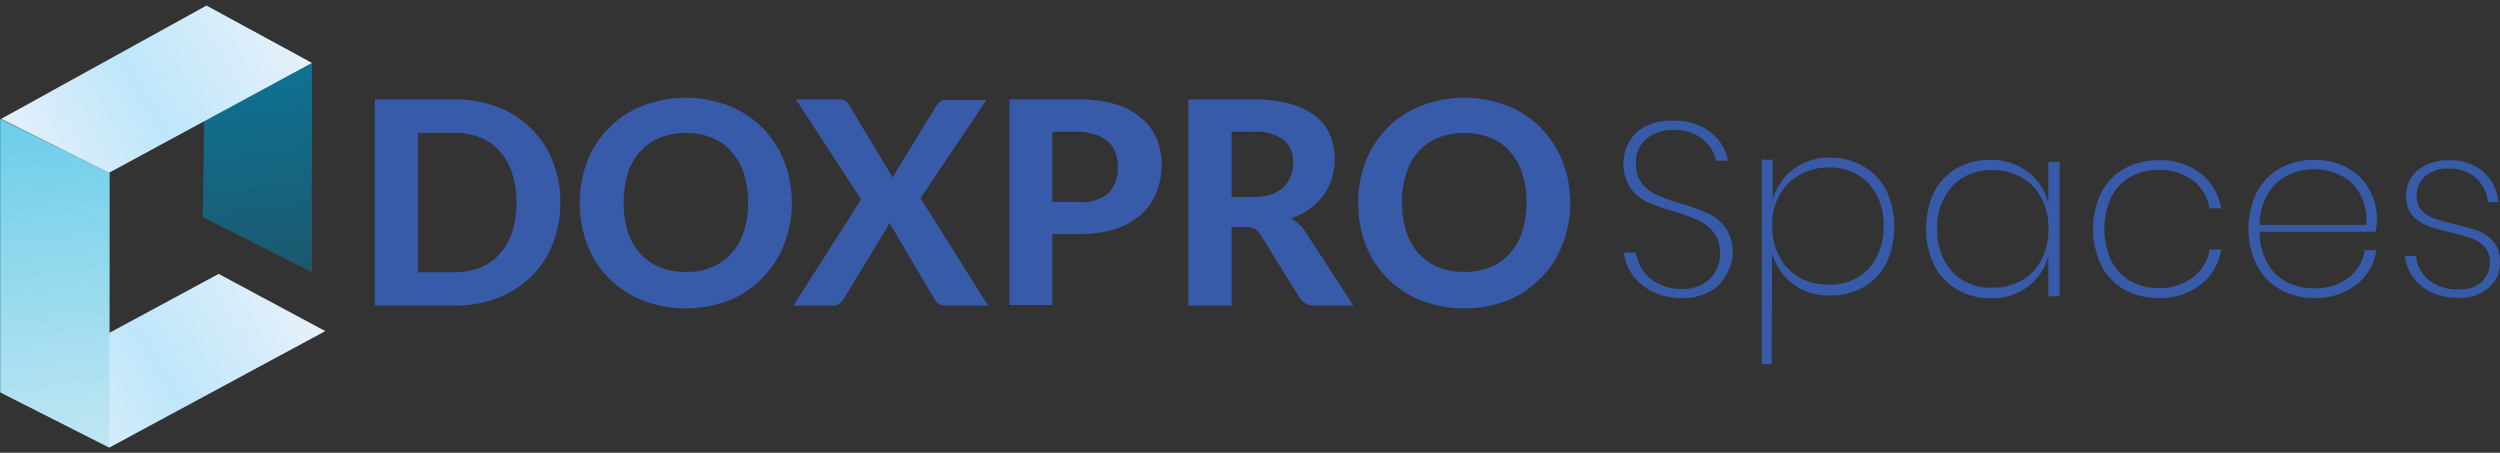 <svg width="254" height="46" viewBox="0 0 254 46" fill="none" xmlns="http://www.w3.org/2000/svg">
<rect x="0" y="0" width="254" height="46" fill="#333333" stroke="none"/>
<path d="M31.69 6.408L20.9 0.566L20.602 22.065L31.69 27.673V6.408Z" fill="url(#paint0_linear)"/>
<path d="M31.689 6.393L11.062 17.562L0.115 12.079L20.977 0.566L31.689 6.393Z" fill="url(#paint1_linear)"/>
<path d="M33.05 33.639L11.156 45.447L0.209 39.699L22.212 27.828L33.05 33.639Z" fill="url(#paint2_linear)"/>
<path d="M11.14 17.562L0.021 12.078V39.87L11.125 45.494L11.14 17.562Z" fill="url(#paint3_linear)"/>
<path d="M56.93 20.571C56.95 22.016 56.685 23.45 56.148 24.793C55.666 26.042 54.919 27.174 53.959 28.111C52.991 29.052 51.842 29.788 50.581 30.276C49.173 30.807 47.677 31.072 46.171 31.055H38.086V10.102H46.171C47.677 10.086 49.173 10.35 50.581 10.881C51.849 11.363 53 12.106 53.959 13.062C54.921 13.992 55.668 15.119 56.148 16.365C56.685 17.702 56.951 19.131 56.93 20.571ZM52.473 20.571C52.491 19.567 52.343 18.567 52.035 17.611C51.781 16.789 51.355 16.03 50.785 15.383C50.245 14.77 49.571 14.29 48.814 13.981C47.974 13.646 47.076 13.481 46.171 13.498H42.465V27.659H46.171C47.076 27.676 47.974 27.512 48.814 27.176C49.571 26.867 50.245 26.387 50.785 25.774C51.355 25.128 51.781 24.369 52.035 23.546C52.342 22.585 52.49 21.58 52.473 20.571Z" fill="#375AA9"/>
<path d="M80.451 20.57C80.462 22.024 80.197 23.467 79.669 24.823C79.184 26.094 78.439 27.251 77.48 28.219C76.52 29.211 75.365 29.996 74.086 30.524C71.252 31.604 68.117 31.604 65.282 30.524C64.006 30.011 62.847 29.248 61.873 28.281C60.909 27.314 60.158 26.157 59.668 24.885C58.646 22.141 58.646 19.123 59.668 16.379C60.159 15.104 60.912 13.946 61.879 12.977C62.846 12.009 64.005 11.252 65.282 10.755C68.113 9.654 71.256 9.654 74.086 10.755C75.362 11.259 76.518 12.023 77.48 12.999C78.435 13.97 79.18 15.126 79.669 16.395C80.189 17.726 80.454 19.142 80.451 20.57ZM76.01 20.57C76.021 19.572 75.873 18.578 75.572 17.625C75.309 16.804 74.878 16.045 74.305 15.398C73.769 14.775 73.087 14.294 72.319 13.996C71.481 13.657 70.581 13.493 69.676 13.513C68.772 13.496 67.873 13.66 67.033 13.996C66.263 14.297 65.577 14.778 65.032 15.398C64.465 16.046 64.039 16.805 63.781 17.625C63.485 18.579 63.342 19.572 63.358 20.57C63.345 21.577 63.487 22.581 63.781 23.545C64.043 24.355 64.469 25.102 65.032 25.742C65.586 26.352 66.269 26.831 67.033 27.144C67.873 27.48 68.772 27.644 69.676 27.627C70.581 27.647 71.481 27.482 72.319 27.144C73.081 26.835 73.76 26.355 74.305 25.742C74.874 25.104 75.305 24.356 75.572 23.545C75.871 22.582 76.019 21.578 76.01 20.57Z" fill="#375AA9"/>
<path d="M100.39 31.055H96.043C95.785 31.064 95.532 30.987 95.323 30.837C95.153 30.691 95.01 30.517 94.901 30.323L90.35 22.611L90.21 22.939C90.178 23.034 90.131 23.124 90.069 23.203L85.752 30.323C85.623 30.512 85.471 30.684 85.299 30.837C85.118 30.984 84.891 31.061 84.658 31.055H80.607L87.488 20.259L80.858 10.102H85.205C85.425 10.084 85.645 10.122 85.846 10.211C86 10.299 86.125 10.428 86.206 10.585L90.726 18.062C90.726 17.938 90.835 17.829 90.898 17.72C90.95 17.582 91.018 17.452 91.101 17.33L95.151 10.725C95.252 10.565 95.379 10.423 95.527 10.305C95.687 10.209 95.871 10.161 96.058 10.164H100.218L93.525 20.134L100.39 31.055Z" fill="#375AA9"/>
<path d="M109.664 20.522C110.193 20.576 110.726 20.523 111.234 20.368C111.742 20.213 112.213 19.958 112.62 19.618C112.95 19.257 113.204 18.834 113.368 18.374C113.531 17.914 113.602 17.426 113.574 16.939C113.582 16.456 113.502 15.976 113.339 15.521C113.19 15.097 112.938 14.717 112.604 14.415C112.257 14.092 111.839 13.852 111.385 13.714C110.833 13.511 110.252 13.4 109.664 13.387H106.912V20.522H109.664ZM109.664 10.1C110.923 10.076 112.178 10.245 113.386 10.598C114.343 10.881 115.229 11.364 115.982 12.016C116.669 12.591 117.206 13.323 117.546 14.15C117.879 15.015 118.044 15.935 118.031 16.861C118.013 17.806 117.822 18.741 117.468 19.618C117.121 20.463 116.586 21.22 115.904 21.83C115.146 22.482 114.263 22.975 113.308 23.279C112.116 23.63 110.876 23.798 109.633 23.778H106.912V30.99H102.564V10.1H109.664Z" fill="#375AA9"/>
<path d="M127.32 20.023C127.94 20.033 128.558 19.944 129.15 19.758C129.609 19.595 130.034 19.346 130.401 19.026C130.725 18.71 130.975 18.327 131.136 17.904C131.303 17.456 131.388 16.981 131.386 16.503C131.409 16.069 131.332 15.636 131.162 15.236C130.991 14.836 130.731 14.481 130.401 14.197C129.509 13.584 128.431 13.298 127.351 13.387H125.131V20.023H127.32ZM137.501 31.053H133.576C133.262 31.069 132.951 31 132.675 30.851C132.399 30.703 132.17 30.481 132.012 30.211L128.024 23.778C127.877 23.558 127.685 23.372 127.461 23.232C127.193 23.104 126.897 23.045 126.601 23.061H125.131V31.053H120.736V10.1H127.351C128.623 10.078 129.891 10.23 131.12 10.552C132.047 10.809 132.917 11.237 133.685 11.813C134.326 12.324 134.827 12.989 135.139 13.745C135.462 14.525 135.621 15.363 135.609 16.206C135.607 16.877 135.506 17.543 135.311 18.185C135.117 18.788 134.827 19.356 134.451 19.867C134.064 20.391 133.594 20.849 133.06 21.223C132.482 21.639 131.844 21.965 131.167 22.189C131.457 22.332 131.721 22.522 131.949 22.749C132.208 22.967 132.43 23.224 132.606 23.513L137.501 31.053Z" fill="#375AA9"/>
<path d="M159.535 20.569C159.554 22.024 159.288 23.469 158.753 24.822C158.274 26.097 157.528 27.254 156.564 28.218C155.61 29.211 154.46 29.996 153.186 30.524C150.346 31.604 147.206 31.604 144.366 30.524C143.09 30.021 141.932 29.261 140.966 28.29C139.999 27.32 139.246 26.16 138.752 24.885C137.73 22.141 137.73 19.123 138.752 16.379C139.258 15.115 140.007 13.961 140.957 12.983C141.928 12.015 143.088 11.257 144.366 10.755C147.202 9.655 150.35 9.655 153.186 10.755C154.454 11.262 155.603 12.025 156.561 12.995C157.519 13.966 158.266 15.123 158.753 16.394C159.28 17.723 159.546 19.141 159.535 20.569ZM155.094 20.569C155.113 19.571 154.965 18.576 154.656 17.625C154.405 16.801 153.978 16.041 153.405 15.397C152.865 14.778 152.184 14.297 151.419 13.995C150.579 13.66 149.681 13.495 148.776 13.512C147.866 13.495 146.962 13.66 146.117 13.995C145.35 14.301 144.664 14.781 144.116 15.397C143.554 16.047 143.134 16.806 142.88 17.625C142.571 18.576 142.423 19.571 142.442 20.569C142.426 21.578 142.574 22.583 142.88 23.545C143.138 24.353 143.558 25.101 144.116 25.741C144.673 26.348 145.356 26.827 146.117 27.143C146.962 27.479 147.866 27.643 148.776 27.626C149.681 27.643 150.579 27.479 151.419 27.143C152.178 26.831 152.857 26.351 153.405 25.741C153.975 25.107 154.402 24.358 154.656 23.545C154.962 22.583 155.11 21.578 155.094 20.569Z" fill="#375AA9"/>
<path d="M175.379 27.931C175.004 28.65 174.421 29.242 173.706 29.629C172.832 30.094 171.85 30.32 170.86 30.283C169.848 30.3 168.847 30.081 167.935 29.645C167.118 29.269 166.412 28.69 165.887 27.962C165.39 27.291 165.082 26.501 164.995 25.672H166.184C166.292 26.262 166.509 26.828 166.825 27.339C167.212 27.944 167.751 28.438 168.389 28.772C169.146 29.179 169.999 29.378 170.86 29.349C171.384 29.383 171.911 29.309 172.406 29.133C172.901 28.956 173.354 28.679 173.737 28.32C174.071 27.982 174.333 27.58 174.508 27.138C174.682 26.696 174.766 26.224 174.754 25.75C174.791 24.986 174.564 24.233 174.112 23.616C173.7 23.084 173.163 22.661 172.549 22.385C171.736 22.027 170.9 21.725 170.046 21.481C169.124 21.221 168.22 20.898 167.341 20.515C166.656 20.195 166.068 19.701 165.636 19.082C165.082 18.208 164.843 17.171 164.96 16.143C165.076 15.115 165.541 14.157 166.277 13.427C167.334 12.567 168.687 12.154 170.046 12.274C171.418 12.198 172.77 12.625 173.847 13.474C174.74 14.194 175.354 15.202 175.582 16.325H174.363C174.171 15.481 173.704 14.725 173.033 14.175C172.193 13.494 171.128 13.149 170.046 13.209C169.041 13.16 168.052 13.476 167.263 14.097C166.907 14.411 166.628 14.801 166.446 15.239C166.265 15.676 166.186 16.149 166.215 16.621C166.175 17.346 166.391 18.062 166.825 18.646C167.243 19.16 167.779 19.567 168.389 19.83C169.178 20.184 169.993 20.476 170.828 20.703C171.77 20.963 172.69 21.297 173.581 21.7C174.277 22.036 174.879 22.539 175.332 23.164C175.844 23.95 176.095 24.876 176.052 25.812C175.991 26.56 175.761 27.284 175.379 27.931Z" fill="#375AA9"/>
<path d="M189.321 16.891C190.308 17.459 191.111 18.297 191.636 19.305C192.181 20.474 192.464 21.747 192.464 23.036C192.464 24.325 192.181 25.599 191.636 26.767C191.112 27.776 190.309 28.614 189.321 29.182C188.285 29.756 187.114 30.047 185.928 30.023C184.576 30.064 183.249 29.653 182.159 28.855C181.128 28.078 180.385 26.982 180.047 25.739L180 37H179V16.221H180.11V20.287C180.449 19.044 181.191 17.949 182.221 17.171C183.311 16.373 184.638 15.962 185.99 16.003C187.159 16.005 188.307 16.311 189.321 16.891ZM182.8 17.794C181.946 18.27 181.247 18.978 180.783 19.835C180.275 20.794 180.022 21.867 180.047 22.951C180.028 24.034 180.28 25.105 180.783 26.066C181.237 26.951 181.937 27.686 182.8 28.185C183.689 28.678 184.691 28.931 185.709 28.917C186.463 28.96 187.218 28.843 187.924 28.575C188.631 28.306 189.272 27.892 189.806 27.359C190.882 26.148 191.443 24.567 191.37 22.951C191.445 21.344 190.883 19.772 189.806 18.573C189.269 18.044 188.628 17.632 187.922 17.364C187.217 17.095 186.463 16.977 185.709 17.015C184.686 17.009 183.681 17.279 182.8 17.794Z" fill="#375AA9"/>
<path d="M206.016 17.444C207.041 18.223 207.778 19.319 208.112 20.56V16.447H209.253V30.109H208.112V26.028C207.78 27.27 207.043 28.366 206.016 29.143C204.921 29.944 203.589 30.355 202.232 30.312C201.035 30.319 199.858 30.007 198.822 29.408C197.83 28.832 197.027 27.983 196.508 26.962C195.962 25.794 195.68 24.52 195.68 23.231C195.68 21.942 195.962 20.669 196.508 19.5C197.032 18.492 197.835 17.654 198.822 17.086C199.859 16.511 201.03 16.221 202.216 16.244C203.582 16.207 204.921 16.629 206.016 17.444ZM198.385 18.877C197.308 20.076 196.746 21.648 196.821 23.255C196.748 24.871 197.309 26.452 198.385 27.663C198.919 28.2 199.563 28.616 200.272 28.885C200.982 29.153 201.74 29.268 202.498 29.221C203.515 29.235 204.518 28.982 205.406 28.489C206.264 27.99 206.96 27.254 207.408 26.37C207.898 25.405 208.145 24.336 208.127 23.255C208.15 22.173 207.903 21.102 207.408 20.139C206.959 19.26 206.264 18.529 205.406 18.036C204.522 17.531 203.517 17.273 202.498 17.288C201.736 17.248 200.974 17.369 200.263 17.643C199.551 17.917 198.906 18.337 198.369 18.877H198.385Z" fill="#375AA9"/>
<path d="M223.593 17.615C224.71 18.496 225.453 19.765 225.673 21.167H224.484C224.31 20.024 223.692 18.995 222.764 18.301C221.75 17.578 220.523 17.21 219.276 17.257C218.329 17.248 217.394 17.473 216.555 17.911C215.706 18.373 215.01 19.071 214.554 19.921C214.056 20.965 213.798 22.107 213.798 23.262C213.798 24.419 214.056 25.56 214.554 26.604C215.01 27.454 215.706 28.152 216.555 28.614C217.394 29.052 218.329 29.277 219.276 29.268C220.526 29.316 221.754 28.943 222.764 28.209C223.227 27.868 223.617 27.439 223.913 26.947C224.208 26.455 224.402 25.91 224.484 25.342H225.673C225.465 26.758 224.721 28.04 223.593 28.925C222.368 29.863 220.851 30.342 219.308 30.281C218.107 30.304 216.921 30.014 215.867 29.439C214.856 28.881 214.034 28.035 213.506 27.009C212.94 25.843 212.646 24.565 212.646 23.27C212.646 21.975 212.94 20.697 213.506 19.532C214.038 18.514 214.86 17.674 215.867 17.117C216.921 16.542 218.107 16.252 219.308 16.276C220.849 16.209 222.366 16.683 223.593 17.615Z" fill="#375AA9"/>
<path d="M238.542 28.271C239.006 27.935 239.397 27.509 239.693 27.019C239.988 26.53 240.182 25.986 240.262 25.42H241.451C241.241 26.814 240.502 28.074 239.387 28.941C238.162 29.866 236.653 30.339 235.117 30.281C233.909 30.294 232.717 29.994 231.661 29.408C230.656 28.84 229.837 27.997 229.3 26.978C228.734 25.812 228.439 24.534 228.439 23.239C228.439 21.944 228.734 20.666 229.3 19.5C229.842 18.489 230.661 17.652 231.661 17.086C232.72 16.511 233.912 16.221 235.117 16.244C236.319 16.213 237.507 16.504 238.558 17.086C239.485 17.599 240.245 18.367 240.747 19.298C241.245 20.194 241.503 21.202 241.498 22.227C241.493 22.671 241.451 23.113 241.373 23.551H229.581C229.556 24.672 229.831 25.78 230.379 26.76C230.837 27.579 231.528 28.246 232.365 28.676C233.202 29.084 234.123 29.292 235.055 29.284C236.298 29.339 237.524 28.983 238.542 28.271ZM232.381 17.833C231.543 18.261 230.848 18.921 230.379 19.734C229.844 20.685 229.569 21.759 229.581 22.85H240.419C240.506 21.773 240.289 20.694 239.793 19.734C239.344 18.913 238.657 18.246 237.823 17.818C236.992 17.407 236.076 17.194 235.149 17.195C234.188 17.181 233.238 17.4 232.381 17.833Z" fill="#375AA9"/>
<path d="M252.273 17.412C253.177 18.211 253.738 19.327 253.836 20.528H252.757C252.682 19.601 252.264 18.735 251.584 18.097C250.823 17.43 249.83 17.084 248.816 17.132C247.946 17.077 247.087 17.349 246.408 17.895C246.12 18.143 245.891 18.452 245.74 18.8C245.588 19.148 245.517 19.526 245.532 19.904C245.505 20.446 245.69 20.977 246.048 21.384C246.395 21.757 246.831 22.036 247.315 22.195C247.997 22.429 248.691 22.627 249.395 22.787C250.214 22.955 251.019 23.184 251.803 23.472C252.41 23.703 252.948 24.083 253.367 24.578C253.814 25.168 254.036 25.897 253.993 26.634C254.011 27.129 253.917 27.622 253.716 28.076C253.516 28.529 253.215 28.931 252.835 29.252C251.981 29.955 250.894 30.316 249.786 30.264C248.449 30.318 247.135 29.91 246.064 29.111C245.095 28.342 244.471 27.222 244.328 25.996H245.47C245.507 26.465 245.639 26.921 245.856 27.338C246.074 27.756 246.373 28.126 246.736 28.426C247.621 29.126 248.737 29.471 249.864 29.392C250.276 29.421 250.691 29.369 251.083 29.238C251.474 29.107 251.836 28.9 252.147 28.628C252.417 28.372 252.629 28.062 252.769 27.718C252.91 27.375 252.975 27.005 252.961 26.634C252.988 26.067 252.798 25.51 252.429 25.076C252.069 24.676 251.611 24.376 251.1 24.204C250.413 23.973 249.713 23.78 249.004 23.628C248.203 23.45 247.414 23.221 246.643 22.942C246.045 22.717 245.509 22.354 245.079 21.883C244.649 21.327 244.433 20.636 244.469 19.936C244.449 19.431 244.546 18.928 244.752 18.466C244.958 18.004 245.268 17.596 245.657 17.272C246.551 16.588 247.659 16.24 248.785 16.29C250.048 16.215 251.293 16.615 252.273 17.412Z" fill="#375AA9"/>
<defs>
<linearGradient id="paint0_linear" x1="24.481" y1="1.828" x2="28.703" y2="33.581" gradientUnits="userSpaceOnUse">
<stop stop-color="#0A799C"/>
<stop offset="1" stop-color="#205164"/>
</linearGradient>
<linearGradient id="paint1_linear" x1="28.015" y1="2.14" x2="2.902" y2="16.93" gradientUnits="userSpaceOnUse">
<stop stop-color="#E4F0FA"/>
<stop offset="0.53" stop-color="#BEE6FA"/>
<stop offset="1" stop-color="#E4F0FA"/>
</linearGradient>
<linearGradient id="paint2_linear" x1="29.297" y1="29.261" x2="4.184" y2="44.052" gradientUnits="userSpaceOnUse">
<stop stop-color="#E4F0FA"/>
<stop offset="0.53" stop-color="#BEE6FA"/>
<stop offset="1" stop-color="#E4F0FA"/>
</linearGradient>
<linearGradient id="paint3_linear" x1="3.54" y1="13.387" x2="7.762" y2="45.124" gradientUnits="userSpaceOnUse">
<stop stop-color="#6FCEEA"/>
<stop offset="1" stop-color="#BFE6F2"/>
</linearGradient>
</defs>
</svg>
